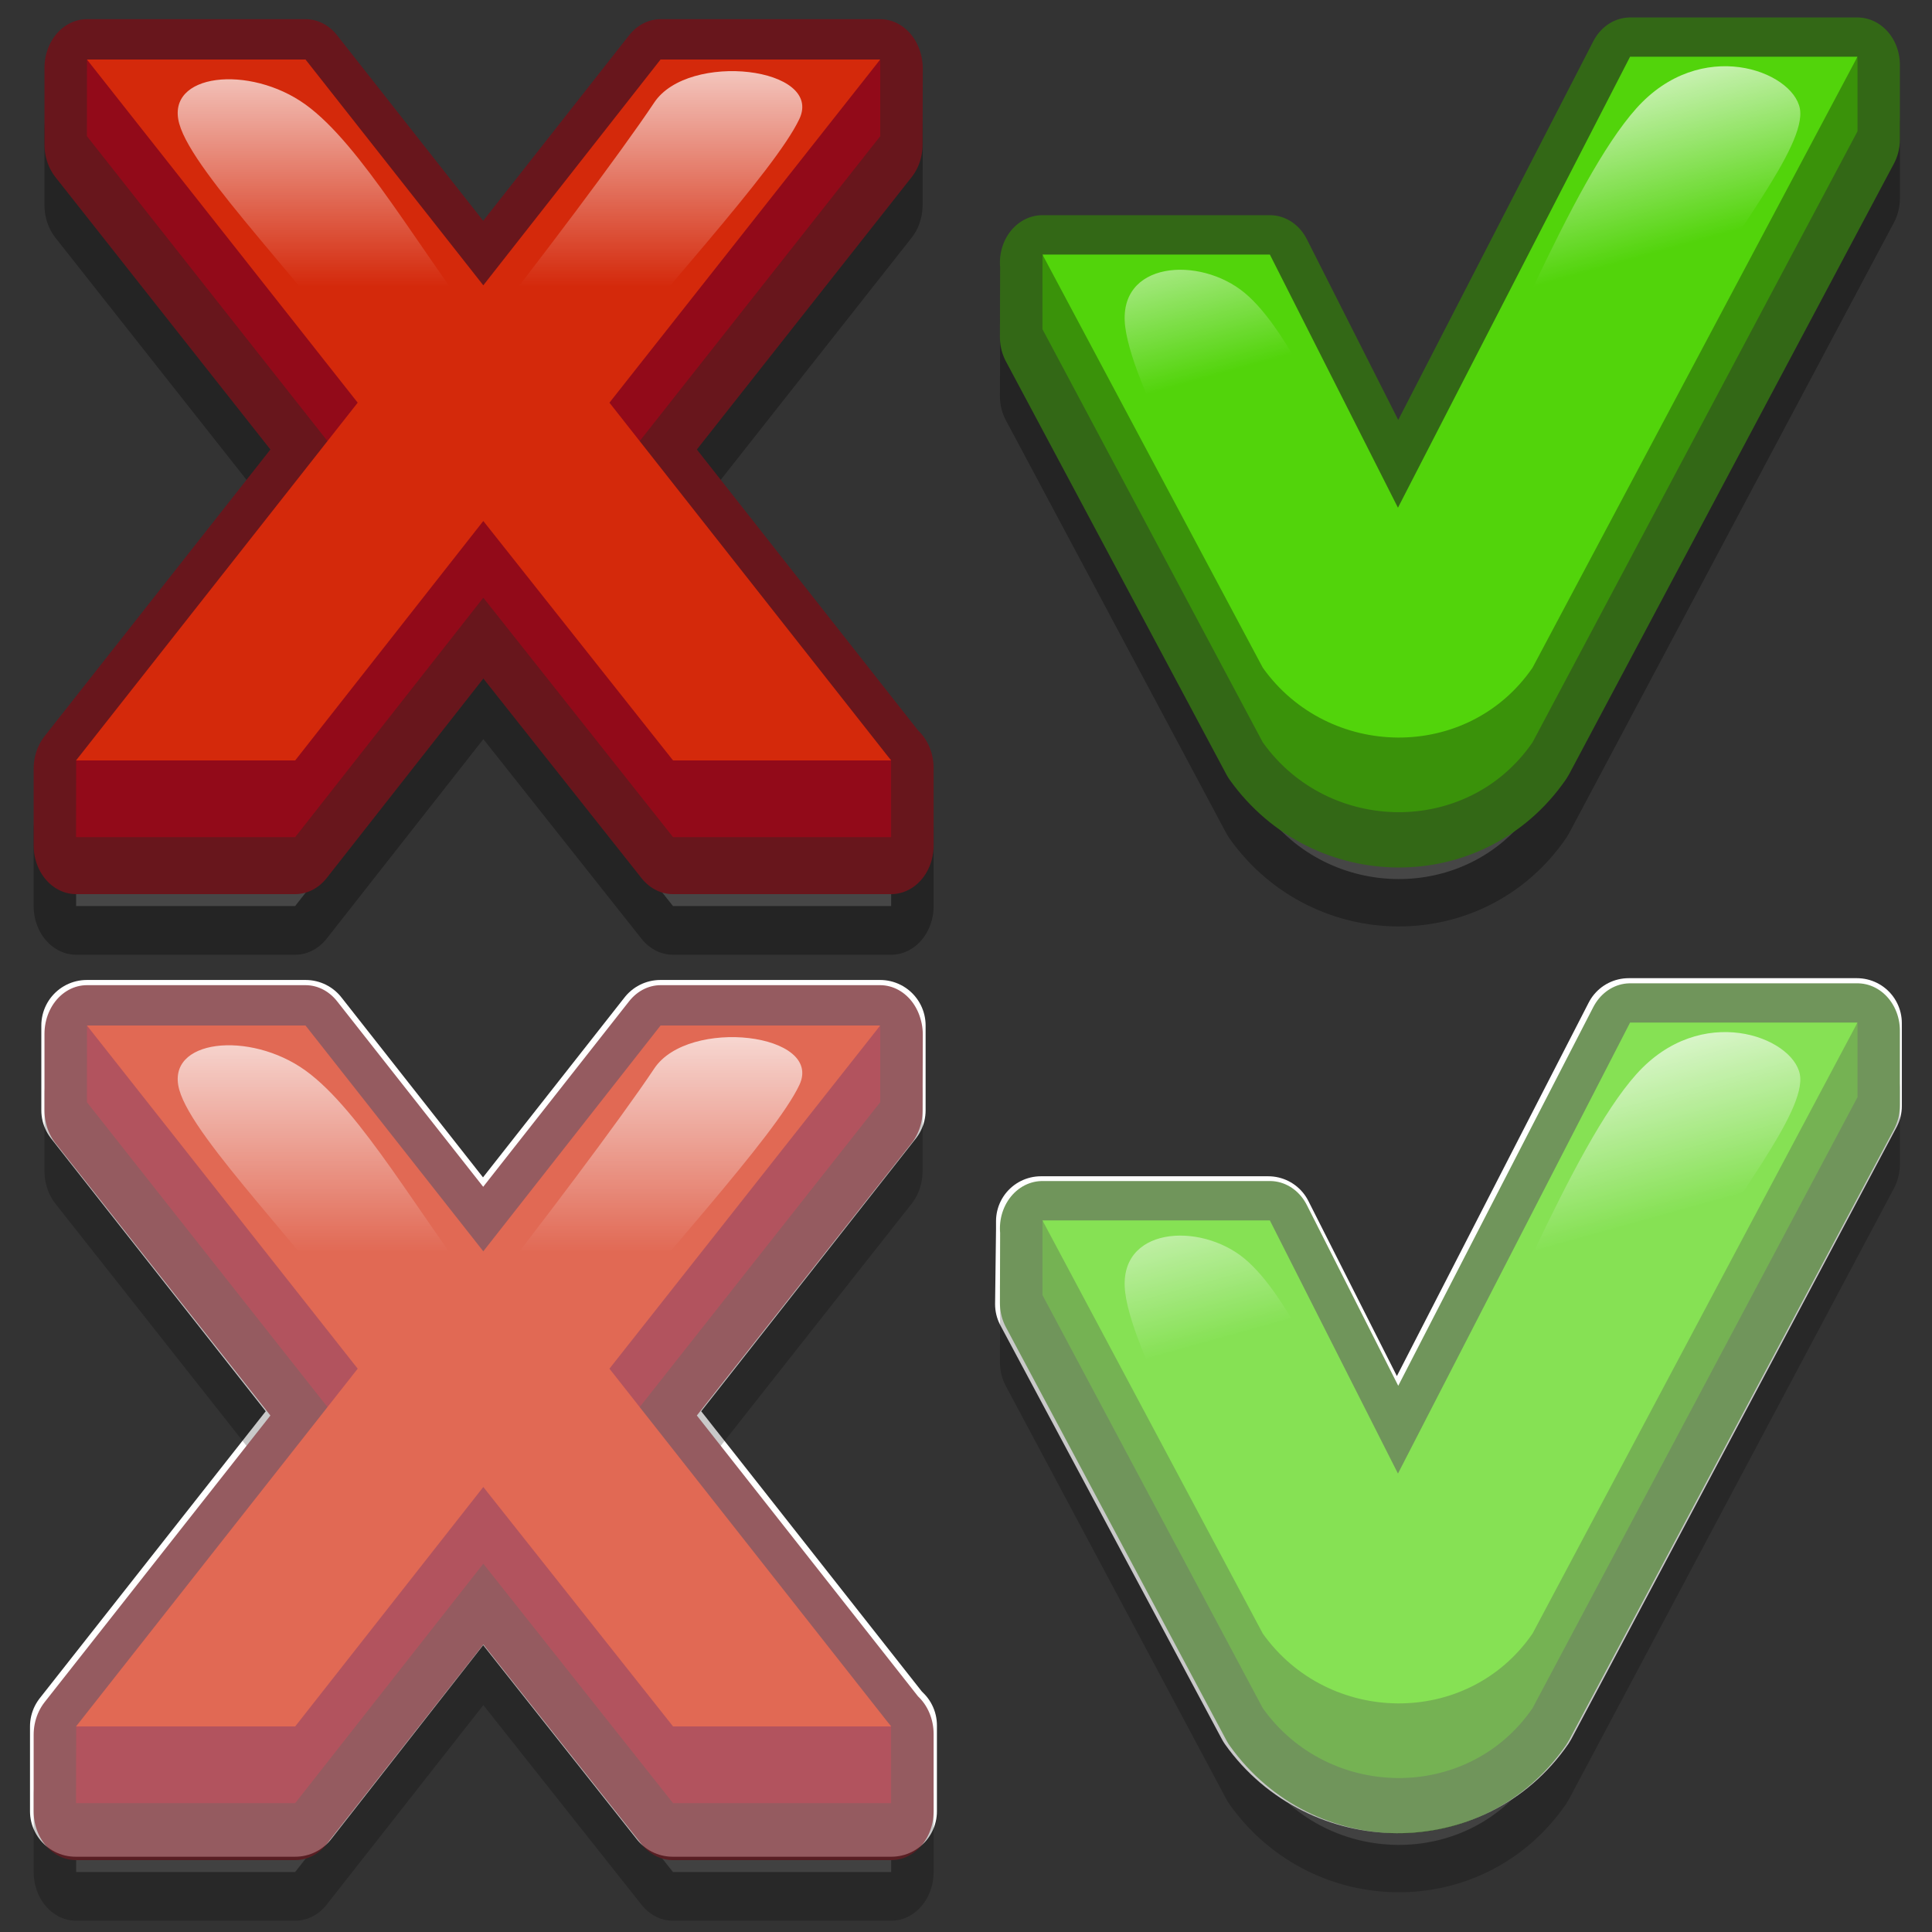 <?xml version="1.0" encoding="UTF-8" standalone="no"?>
<!-- Created with Inkscape (http://www.inkscape.org/) -->
<svg
   xmlns:dc="http://purl.org/dc/elements/1.1/"
   xmlns:cc="http://web.resource.org/cc/"
   xmlns:rdf="http://www.w3.org/1999/02/22-rdf-syntax-ns#"
   xmlns:svg="http://www.w3.org/2000/svg"
   xmlns="http://www.w3.org/2000/svg"
   xmlns:xlink="http://www.w3.org/1999/xlink"
   xmlns:sodipodi="http://inkscape.sourceforge.net/DTD/sodipodi-0.dtd"
   xmlns:inkscape="http://www.inkscape.org/namespaces/inkscape"
   width="64"
   height="64"
   id="svg2"
   sodipodi:version="0.32"
   inkscape:version="0.43"
   sodipodi:docbase="/home/yekcim/Desktop/SVG"
   sodipodi:docname="check.svg"
   version="1.0"
   inkscape:output_extension="org.inkscape.output.svg.inkscape">
  <rect width="100%" height="100%" fill="#333333" stroke="none"/>
  <defs
     id="defs4">
    <linearGradient
       id="linearGradient2220"
       inkscape:collect="always">
      <stop
         id="stop2222"
         offset="0"
         style="stop-color:#ffffff;stop-opacity:1;" />
      <stop
         id="stop2224"
         offset="1"
         style="stop-color:#ffffff;stop-opacity:0;" />
    </linearGradient>
    <linearGradient
       inkscape:collect="always"
       xlink:href="#linearGradient2220"
       id="linearGradient1439"
       gradientUnits="userSpaceOnUse"
       x1="-13.922"
       y1="46.578"
       x2="-13.922"
       y2="84.538" />
    <linearGradient
       inkscape:collect="always"
       xlink:href="#linearGradient2220"
       id="linearGradient1441"
       gradientUnits="userSpaceOnUse"
       x1="-13.922"
       y1="46.578"
       x2="-13.922"
       y2="84.538" />
    <linearGradient
       y2="87.291"
       x2="-157.284"
       y1="55.77"
       x1="-165.146"
       gradientUnits="userSpaceOnUse"
       id="linearGradient1483"
       xlink:href="#linearGradient2220"
       inkscape:collect="always" />
    <linearGradient
       y2="87.291"
       x2="-157.284"
       y1="55.77"
       x1="-165.146"
       gradientUnits="userSpaceOnUse"
       id="linearGradient1455"
       xlink:href="#linearGradient2220"
       inkscape:collect="always" />
  </defs>
  <sodipodi:namedview
     id="base"
     pagecolor="#ffffff"
     bordercolor="#666666"
     borderopacity="1.0"
     inkscape:pageopacity="0.0"
     inkscape:pageshadow="2"
     inkscape:zoom="7.9195959"
     inkscape:cx="24.814288"
     inkscape:cy="35.634652"
     inkscape:document-units="px"
     inkscape:current-layer="layer1"
     inkscape:window-width="1430"
     inkscape:window-height="821"
     inkscape:window-x="0"
     inkscape:window-y="25" />
  <g
     inkscape:label="Calque 1"
     inkscape:groupmode="layer"
     id="layer1">
    <path
       style="font-size:123.209px;font-style:normal;font-variant:normal;font-weight:bold;font-stretch:normal;text-align:start;line-height:125%;writing-mode:lr-tb;text-anchor:start;color:#000000;fill:#ffffff;fill-opacity:1;fill-rule:nonzero;stroke:#ffffff;stroke-width:3.012;stroke-linecap:round;stroke-linejoin:round;marker:none;marker-start:none;marker-mid:none;marker-end:none;stroke-miterlimit:4;stroke-dasharray:none;stroke-dashoffset:0;stroke-opacity:1;visibility:visible;display:inline;overflow:visible;font-family:Sans"
       d="M 2.875,33.969 L 2.875,34.25 L 2.875,36.5 L 2.875,36.781 L 10.719,46.75 L 2.5,57.188 L 2.5,57.438 L 2.5,59.719 L 2.5,60 L 9.781,60 L 16,52.062 L 22.281,60 L 29.531,60 L 29.531,59.719 L 29.531,57.438 L 29.531,57.188 L 29.531,57.156 L 29.406,57.031 L 21.312,46.75 L 29.156,36.781 L 29.156,36.5 L 29.156,34.25 L 29.156,34 L 29.156,33.969 L 21.875,33.969 L 16,41.438 L 10.125,33.969 L 2.875,33.969 z "
       id="path2357" />
    <g
       id="g2341"
       transform="matrix(0.225,0,0,0.258,19.164,19.687)"
       style="opacity:0.7">
      <path
         id="path2325"
         d="M -72.375,64.214 L -72.375,74.058 L -36.938,113.214 L -73.969,154.214 L -73.969,164.058 L -41.719,164.058 L -14.031,133.308 L 13.906,164.058 L 46.031,164.058 L 46.031,154.12 L 45.625,153.776 L 9,113.214 L 44.406,74.058 L 44.438,64.308 L 44.156,64.495 L 44.406,64.214 L 12.094,64.214 L -14.031,93.183 L -40.188,64.214 L -72.375,64.214 z "
         style="font-size:123.209px;font-style:normal;font-variant:normal;font-weight:bold;font-stretch:normal;text-align:start;line-height:125%;writing-mode:lr-tb;text-anchor:start;opacity:0.304;color:#000000;fill:#d4d4d4;fill-opacity:1;fill-rule:nonzero;stroke:#000000;stroke-width:12.5;stroke-linecap:round;stroke-linejoin:round;marker:none;marker-start:none;marker-mid:none;marker-end:none;stroke-miterlimit:4;stroke-dasharray:none;stroke-dashoffset:0;stroke-opacity:1;visibility:visible;display:inline;overflow:visible;font-family:Sans" />
      <path
         id="path2309"
         d="M -72.375,56.436 L -72.375,66.279 L -36.938,105.436 L -73.969,146.436 L -73.969,156.279 L -41.719,156.279 L -14.031,125.529 L 13.906,156.279 L 46.031,156.279 L 46.031,146.342 L 45.625,145.998 L 9,105.436 L 44.406,66.279 L 44.438,56.529 L 44.156,56.717 L 44.406,56.436 L 12.094,56.436 L -14.031,85.404 L -40.188,56.436 L -72.375,56.436 z "
         style="font-size:123.209px;font-style:normal;font-variant:normal;font-weight:bold;font-stretch:normal;text-align:start;line-height:125%;writing-mode:lr-tb;text-anchor:start;opacity:1;color:#000000;fill:none;fill-opacity:1;fill-rule:nonzero;stroke:#68161c;stroke-width:12.5;stroke-linecap:round;stroke-linejoin:round;marker:none;marker-start:none;marker-mid:none;marker-end:none;stroke-miterlimit:4;stroke-dasharray:none;stroke-dashoffset:0;stroke-opacity:1;visibility:visible;display:inline;overflow:visible;font-family:Sans" />
      <g
         style="opacity:1"
         id="g2294">
        <path
           style="font-size:123.209px;font-style:normal;font-variant:normal;font-weight:bold;font-stretch:normal;text-align:start;line-height:125%;writing-mode:lr-tb;text-anchor:start;fill:#920a19;fill-opacity:1;stroke:none;stroke-width:1px;stroke-linecap:butt;stroke-linejoin:miter;stroke-opacity:1;font-family:Sans"
           d="M 4.555,109.277 L 46.017,145.27 L 46.022,155.212 L 13.921,155.212 L -14.018,124.468 L -41.716,155.212 L -73.978,155.212 L -73.956,145.37 L -32.51,109.277 L -72.376,65.212 L -72.367,55.368 L -14.018,94.207 L 44.424,55.456 L 44.421,65.212 L 4.555,109.277"
           id="path2214"
           sodipodi:nodetypes="ccccccccccccccc" />
        <path
           style="font-size:123.209px;font-style:normal;font-variant:normal;font-weight:bold;font-stretch:normal;text-align:start;line-height:125%;writing-mode:lr-tb;text-anchor:start;fill:#d4290b;fill-opacity:1;stroke:none;stroke-width:1px;stroke-linecap:butt;stroke-linejoin:miter;stroke-opacity:1;font-family:Sans"
           d="M 4.555,99.428 L 46.022,145.363 L 13.921,145.363 L -14.018,114.619 L -41.716,145.363 L -73.978,145.363 L -32.51,99.428 L -72.376,55.363 L -40.195,55.363 L -14.018,84.358 L 12.08,55.363 L 44.421,55.363 L 4.555,99.428"
           id="text2209" />
        <path
           style="font-size:123.209px;font-style:normal;font-variant:normal;font-weight:bold;font-stretch:normal;text-align:start;line-height:125%;writing-mode:lr-tb;text-anchor:start;opacity:1;color:#000000;fill:url(#linearGradient1441);fill-opacity:1;fill-rule:nonzero;stroke:none;stroke-width:1px;stroke-linecap:butt;stroke-linejoin:miter;marker:none;marker-start:none;marker-mid:none;marker-end:none;stroke-miterlimit:4;stroke-dasharray:none;stroke-dashoffset:0;stroke-opacity:1;visibility:visible;display:inline;overflow:visible;font-family:Sans"
           d="M 11.152,60.886 C 6.103,67.49 -6.221,81.707 -14.031,90.344 C -23.314,79.994 -31.98,66.306 -40.201,61.143 C -48.422,55.979 -60.865,57.118 -58.779,63.618 C -56.692,70.117 -39.534,84.743 -28.969,98.125 C -28.659,105.39 -36.993,108.388 -40.232,113.993 C -48.436,123.089 -56.64,132.185 -64.844,141.281 C -57.48,140.779 -49.052,142.954 -42.299,140.038 C -32.926,129.591 -23.524,119.103 -14.031,108.688 C -4.15,119.596 5.751,130.488 15.656,141.375 C 22.771,141.375 29.885,141.375 37,141.375 C 24.365,127.352 11.805,113.479 -0.812,99.438 C 11.243,86.118 28.922,69.64 32.515,63.004 C 36.109,56.368 16.202,54.282 11.152,60.886 z "
           id="path2281"
           sodipodi:nodetypes="cczzcccccccczz" />
      </g>
    </g>
    <g
       id="g1425"
       transform="matrix(0.225,0,0,0.258,19.164,-12.313)">
      <path
         id="path1427"
         d="M -72.375,64.214 L -72.375,74.058 L -36.938,113.214 L -73.969,154.214 L -73.969,164.058 L -41.719,164.058 L -14.031,133.308 L 13.906,164.058 L 46.031,164.058 L 46.031,154.12 L 45.625,153.776 L 9,113.214 L 44.406,74.058 L 44.438,64.308 L 44.156,64.495 L 44.406,64.214 L 12.094,64.214 L -14.031,93.183 L -40.188,64.214 L -72.375,64.214 z "
         style="font-size:123.209px;font-style:normal;font-variant:normal;font-weight:bold;font-stretch:normal;text-align:start;line-height:125%;writing-mode:lr-tb;text-anchor:start;opacity:0.304;color:#000000;fill:#d4d4d4;fill-opacity:1;fill-rule:nonzero;stroke:#000000;stroke-width:12.5;stroke-linecap:round;stroke-linejoin:round;marker:none;marker-start:none;marker-mid:none;marker-end:none;stroke-miterlimit:4;stroke-dasharray:none;stroke-dashoffset:0;stroke-opacity:1;visibility:visible;display:inline;overflow:visible;font-family:Sans" />
      <path
         id="path1429"
         d="M -72.375,56.436 L -72.375,66.279 L -36.938,105.436 L -73.969,146.436 L -73.969,156.279 L -41.719,156.279 L -14.031,125.529 L 13.906,156.279 L 46.031,156.279 L 46.031,146.342 L 45.625,145.998 L 9,105.436 L 44.406,66.279 L 44.438,56.529 L 44.156,56.717 L 44.406,56.436 L 12.094,56.436 L -14.031,85.404 L -40.188,56.436 L -72.375,56.436 z "
         style="font-size:123.209px;font-style:normal;font-variant:normal;font-weight:bold;font-stretch:normal;text-align:start;line-height:125%;writing-mode:lr-tb;text-anchor:start;opacity:1;color:#000000;fill:none;fill-opacity:1;fill-rule:nonzero;stroke:#68161c;stroke-width:12.5;stroke-linecap:round;stroke-linejoin:round;marker:none;marker-start:none;marker-mid:none;marker-end:none;stroke-miterlimit:4;stroke-dasharray:none;stroke-dashoffset:0;stroke-opacity:1;visibility:visible;display:inline;overflow:visible;font-family:Sans" />
      <g
         style="opacity:1"
         id="g1431">
        <path
           style="font-size:123.209px;font-style:normal;font-variant:normal;font-weight:bold;font-stretch:normal;text-align:start;line-height:125%;writing-mode:lr-tb;text-anchor:start;fill:#920a19;fill-opacity:1;stroke:none;stroke-width:1px;stroke-linecap:butt;stroke-linejoin:miter;stroke-opacity:1;font-family:Sans"
           d="M 4.555,109.277 L 46.017,145.27 L 46.022,155.212 L 13.921,155.212 L -14.018,124.468 L -41.716,155.212 L -73.978,155.212 L -73.956,145.37 L -32.51,109.277 L -72.376,65.212 L -72.367,55.368 L -14.018,94.207 L 44.424,55.456 L 44.421,65.212 L 4.555,109.277"
           id="path1433"
           sodipodi:nodetypes="ccccccccccccccc" />
        <path
           style="font-size:123.209px;font-style:normal;font-variant:normal;font-weight:bold;font-stretch:normal;text-align:start;line-height:125%;writing-mode:lr-tb;text-anchor:start;fill:#d4290b;fill-opacity:1;stroke:none;stroke-width:1px;stroke-linecap:butt;stroke-linejoin:miter;stroke-opacity:1;font-family:Sans"
           d="M 4.555,99.428 L 46.022,145.363 L 13.921,145.363 L -14.018,114.619 L -41.716,145.363 L -73.978,145.363 L -32.51,99.428 L -72.376,55.363 L -40.195,55.363 L -14.018,84.358 L 12.08,55.363 L 44.421,55.363 L 4.555,99.428"
           id="path1435" />
        <path
           style="font-size:123.209px;font-style:normal;font-variant:normal;font-weight:bold;font-stretch:normal;text-align:start;line-height:125%;writing-mode:lr-tb;text-anchor:start;opacity:1;color:#000000;fill:url(#linearGradient1439);fill-opacity:1;fill-rule:nonzero;stroke:none;stroke-width:1px;stroke-linecap:butt;stroke-linejoin:miter;marker:none;marker-start:none;marker-mid:none;marker-end:none;stroke-miterlimit:4;stroke-dasharray:none;stroke-dashoffset:0;stroke-opacity:1;visibility:visible;display:inline;overflow:visible;font-family:Sans"
           d="M 11.152,60.886 C 6.103,67.49 -6.221,81.707 -14.031,90.344 C -23.314,79.994 -31.98,66.306 -40.201,61.143 C -48.422,55.979 -60.865,57.118 -58.779,63.618 C -56.692,70.117 -39.534,84.743 -28.969,98.125 C -28.659,105.39 -36.993,108.388 -40.232,113.993 C -48.436,123.089 -56.64,132.185 -64.844,141.281 C -57.48,140.779 -49.052,142.954 -42.299,140.038 C -32.926,129.591 -23.524,119.103 -14.031,108.688 C -4.15,119.596 5.751,130.488 15.656,141.375 C 22.771,141.375 29.885,141.375 37,141.375 C 24.365,127.352 11.805,113.479 -0.812,99.438 C 11.243,86.118 28.922,69.64 32.515,63.004 C 36.109,56.368 16.202,54.282 11.152,60.886 z "
           id="path1437"
           sodipodi:nodetypes="cczzcccccccczz" />
      </g>
    </g>
    <g
       id="g1443"
       inkscape:label="Calque 1"
       transform="translate(31.982,-0.828)">
      <path
         id="path1489"
         d="M 21.969,34.719 L 14.281,49.688 L 10.031,41.281 L 2.5,41.281 L 2.5,41.312 L 2.5,41.562 L 2.469,44.031 L 9.812,57.75 C 11.982,60.797 16.594,60.881 18.75,57.75 L 29.531,37.469 L 29.531,37.188 L 29.531,35.031 L 29.531,35 L 29.531,34.75 L 29.531,34.719 L 21.969,34.719 z "
         style="font-size:111.958px;font-style:normal;font-variant:normal;font-weight:bold;font-stretch:normal;text-align:start;line-height:125%;writing-mode:lr-tb;text-anchor:start;color:#000000;fill:#ffffff;fill-opacity:1;fill-rule:nonzero;stroke:#ffffff;stroke-width:2.975;stroke-linecap:round;stroke-linejoin:round;marker:none;marker-start:none;marker-mid:none;marker-end:none;stroke-miterlimit:4;stroke-dasharray:none;stroke-dashoffset:0;stroke-opacity:1;visibility:visible;display:inline;overflow:visible;font-family:Sans" />
      <g
         style="opacity:0.7"
         transform="matrix(0.225,0,0,0.251,53.208,20.703)"
         id="g2334">
        <path
           style="font-size:111.958px;font-style:normal;font-variant:normal;font-weight:bold;font-stretch:normal;text-align:start;line-height:125%;writing-mode:lr-tb;text-anchor:start;opacity:0.304;color:#000000;fill:#d4d4d4;fill-opacity:1;fill-rule:nonzero;stroke:#000000;stroke-width:12.5;stroke-linecap:round;stroke-linejoin:round;marker:none;marker-start:none;marker-mid:none;marker-end:none;stroke-miterlimit:4;stroke-dasharray:none;stroke-dashoffset:0;stroke-opacity:1;visibility:visible;display:inline;overflow:visible;font-family:Sans"
           d="M -138.625,64.62 L -172.812,124.12 L -191.656,90.714 L -225.156,90.714 L -225.125,90.808 L -225.156,100.558 L -192.688,155.089 C -183.059,167.208 -162.57,167.544 -153,155.089 L -105.156,74.464 L -105.156,64.714 L -105.312,64.87 L -105.156,64.62 L -138.625,64.62 z "
           id="path2323" />
        <path
           style="font-size:111.958px;font-style:normal;font-variant:normal;font-weight:bold;font-stretch:normal;text-align:start;line-height:125%;writing-mode:lr-tb;text-anchor:start;opacity:1;color:#000000;fill:none;fill-opacity:1;fill-rule:nonzero;stroke:#336816;stroke-width:12.5;stroke-linecap:round;stroke-linejoin:round;marker:none;marker-start:none;marker-mid:none;marker-end:none;stroke-miterlimit:4;stroke-dasharray:none;stroke-dashoffset:0;stroke-opacity:1;visibility:visible;display:inline;overflow:visible;font-family:Sans"
           d="M -138.625,56.842 L -172.812,116.342 L -191.656,82.936 L -225.156,82.936 L -225.125,83.029 L -225.156,92.779 L -192.688,147.311 C -183.059,159.43 -162.57,159.766 -153,147.311 L -105.156,66.686 L -105.156,56.936 L -105.312,57.092 L -105.156,56.842 L -138.625,56.842 z "
           id="path2301" />
        <path
           style="font-size:111.958px;font-style:normal;font-variant:normal;font-weight:bold;font-stretch:normal;text-align:start;line-height:125%;writing-mode:lr-tb;text-anchor:start;fill:#3a920a;fill-opacity:1;stroke:none;stroke-width:1px;stroke-linecap:butt;stroke-linejoin:miter;stroke-opacity:1;font-family:Sans"
           d="M -225.145,91.732 L -225.139,81.982 L -172.804,125.142 L -105.145,55.859 L -105.146,65.619 L -152.991,146.261 C -162.561,158.716 -183.075,158.38 -192.703,146.261 L -225.145,91.732"
           id="path2216"
           sodipodi:nodetypes="cccccccc" />
        <path
           style="font-size:111.958px;font-style:normal;font-variant:normal;font-weight:bold;font-stretch:normal;text-align:start;line-height:125%;writing-mode:lr-tb;text-anchor:start;fill:#52d40b;fill-opacity:1;stroke:none;stroke-width:1px;stroke-linecap:butt;stroke-linejoin:miter;stroke-opacity:1;font-family:Sans"
           d="M -225.145,81.883 L -191.662,81.883 L -172.804,115.293 L -138.629,55.77 L -105.146,55.77 L -152.991,136.412 C -162.561,148.867 -183.075,148.531 -192.703,136.412 L -225.145,81.883"
           id="path2207"
           sodipodi:nodetypes="cccccccc" />
        <path
           style="font-size:111.958px;font-style:normal;font-variant:normal;font-weight:bold;font-stretch:normal;text-align:start;line-height:125%;writing-mode:lr-tb;text-anchor:start;fill:url(#linearGradient1455);fill-opacity:1;stroke:none;stroke-width:1px;stroke-linecap:butt;stroke-linejoin:miter;stroke-opacity:1;font-family:Sans"
           d="M -169.281,117.125 C -170.505,122.055 -177.137,119.806 -177.455,115.525 C -182.339,105.304 -188.771,91.855 -195.383,86.936 C -201.994,82.016 -214.186,82.733 -212.957,91.428 C -211.727,100.123 -198.605,120.665 -186.938,136.656 C -176.716,145.742 -157.886,141.881 -153.001,128.808 C -145.552,115.663 -137.602,102.755 -129.96,89.702 C -124.047,79.728 -112.574,67.596 -113.633,62.61 C -114.692,57.623 -128.216,53.052 -137.727,62.61 C -147.237,72.167 -158.292,98.01 -169.281,117.125 z "
           id="path2218"
           sodipodi:nodetypes="cczzccczzc" />
      </g>
      <g
         transform="matrix(0.225,0,0,0.251,53.208,-11.292)"
         id="g1471">
        <path
           style="font-size:111.958px;font-style:normal;font-variant:normal;font-weight:bold;font-stretch:normal;text-align:start;line-height:125%;writing-mode:lr-tb;text-anchor:start;opacity:0.304;color:#000000;fill:#d4d4d4;fill-opacity:1;fill-rule:nonzero;stroke:#000000;stroke-width:12.5;stroke-linecap:round;stroke-linejoin:round;marker:none;marker-start:none;marker-mid:none;marker-end:none;stroke-miterlimit:4;stroke-dasharray:none;stroke-dashoffset:0;stroke-opacity:1;visibility:visible;display:inline;overflow:visible;font-family:Sans"
           d="M -138.625,64.62 L -172.812,124.12 L -191.656,90.714 L -225.156,90.714 L -225.125,90.808 L -225.156,100.558 L -192.688,155.089 C -183.059,167.208 -162.57,167.544 -153,155.089 L -105.156,74.464 L -105.156,64.714 L -105.312,64.87 L -105.156,64.62 L -138.625,64.62 z "
           id="path1473" />
        <path
           style="font-size:111.958px;font-style:normal;font-variant:normal;font-weight:bold;font-stretch:normal;text-align:start;line-height:125%;writing-mode:lr-tb;text-anchor:start;opacity:1;color:#000000;fill:none;fill-opacity:1;fill-rule:nonzero;stroke:#336816;stroke-width:12.5;stroke-linecap:round;stroke-linejoin:round;marker:none;marker-start:none;marker-mid:none;marker-end:none;stroke-miterlimit:4;stroke-dasharray:none;stroke-dashoffset:0;stroke-opacity:1;visibility:visible;display:inline;overflow:visible;font-family:Sans"
           d="M -138.625,56.842 L -172.812,116.342 L -191.656,82.936 L -225.156,82.936 L -225.125,83.029 L -225.156,92.779 L -192.688,147.311 C -183.059,159.43 -162.57,159.766 -153,147.311 L -105.156,66.686 L -105.156,56.936 L -105.312,57.092 L -105.156,56.842 L -138.625,56.842 z "
           id="path1475" />
        <path
           style="font-size:111.958px;font-style:normal;font-variant:normal;font-weight:bold;font-stretch:normal;text-align:start;line-height:125%;writing-mode:lr-tb;text-anchor:start;fill:#3a920a;fill-opacity:1;stroke:none;stroke-width:1px;stroke-linecap:butt;stroke-linejoin:miter;stroke-opacity:1;font-family:Sans"
           d="M -225.145,91.732 L -225.139,81.982 L -172.804,125.142 L -105.145,55.859 L -105.146,65.619 L -152.991,146.261 C -162.561,158.716 -183.075,158.38 -192.703,146.261 L -225.145,91.732"
           id="path1477"
           sodipodi:nodetypes="cccccccc" />
        <path
           style="font-size:111.958px;font-style:normal;font-variant:normal;font-weight:bold;font-stretch:normal;text-align:start;line-height:125%;writing-mode:lr-tb;text-anchor:start;fill:#52d40b;fill-opacity:1;stroke:none;stroke-width:1px;stroke-linecap:butt;stroke-linejoin:miter;stroke-opacity:1;font-family:Sans"
           d="M -225.145,81.883 L -191.662,81.883 L -172.804,115.293 L -138.629,55.77 L -105.146,55.77 L -152.991,136.412 C -162.561,148.867 -183.075,148.531 -192.703,136.412 L -225.145,81.883"
           id="path1479"
           sodipodi:nodetypes="cccccccc" />
        <path
           style="font-size:111.958px;font-style:normal;font-variant:normal;font-weight:bold;font-stretch:normal;text-align:start;line-height:125%;writing-mode:lr-tb;text-anchor:start;fill:url(#linearGradient1483);fill-opacity:1;stroke:none;stroke-width:1px;stroke-linecap:butt;stroke-linejoin:miter;stroke-opacity:1;font-family:Sans"
           d="M -169.281,117.125 C -170.505,122.055 -177.137,119.806 -177.455,115.525 C -182.339,105.304 -188.771,91.855 -195.383,86.936 C -201.994,82.016 -214.186,82.733 -212.957,91.428 C -211.727,100.123 -198.605,120.665 -186.938,136.656 C -176.716,145.742 -157.886,141.881 -153.001,128.808 C -145.552,115.663 -137.602,102.755 -129.96,89.702 C -124.047,79.728 -112.574,67.596 -113.633,62.61 C -114.692,57.623 -128.216,53.052 -137.727,62.61 C -147.237,72.167 -158.292,98.01 -169.281,117.125 z "
           id="path1481"
           sodipodi:nodetypes="cczzccczzc" />
      </g>
    </g>
  </g>
</svg>
